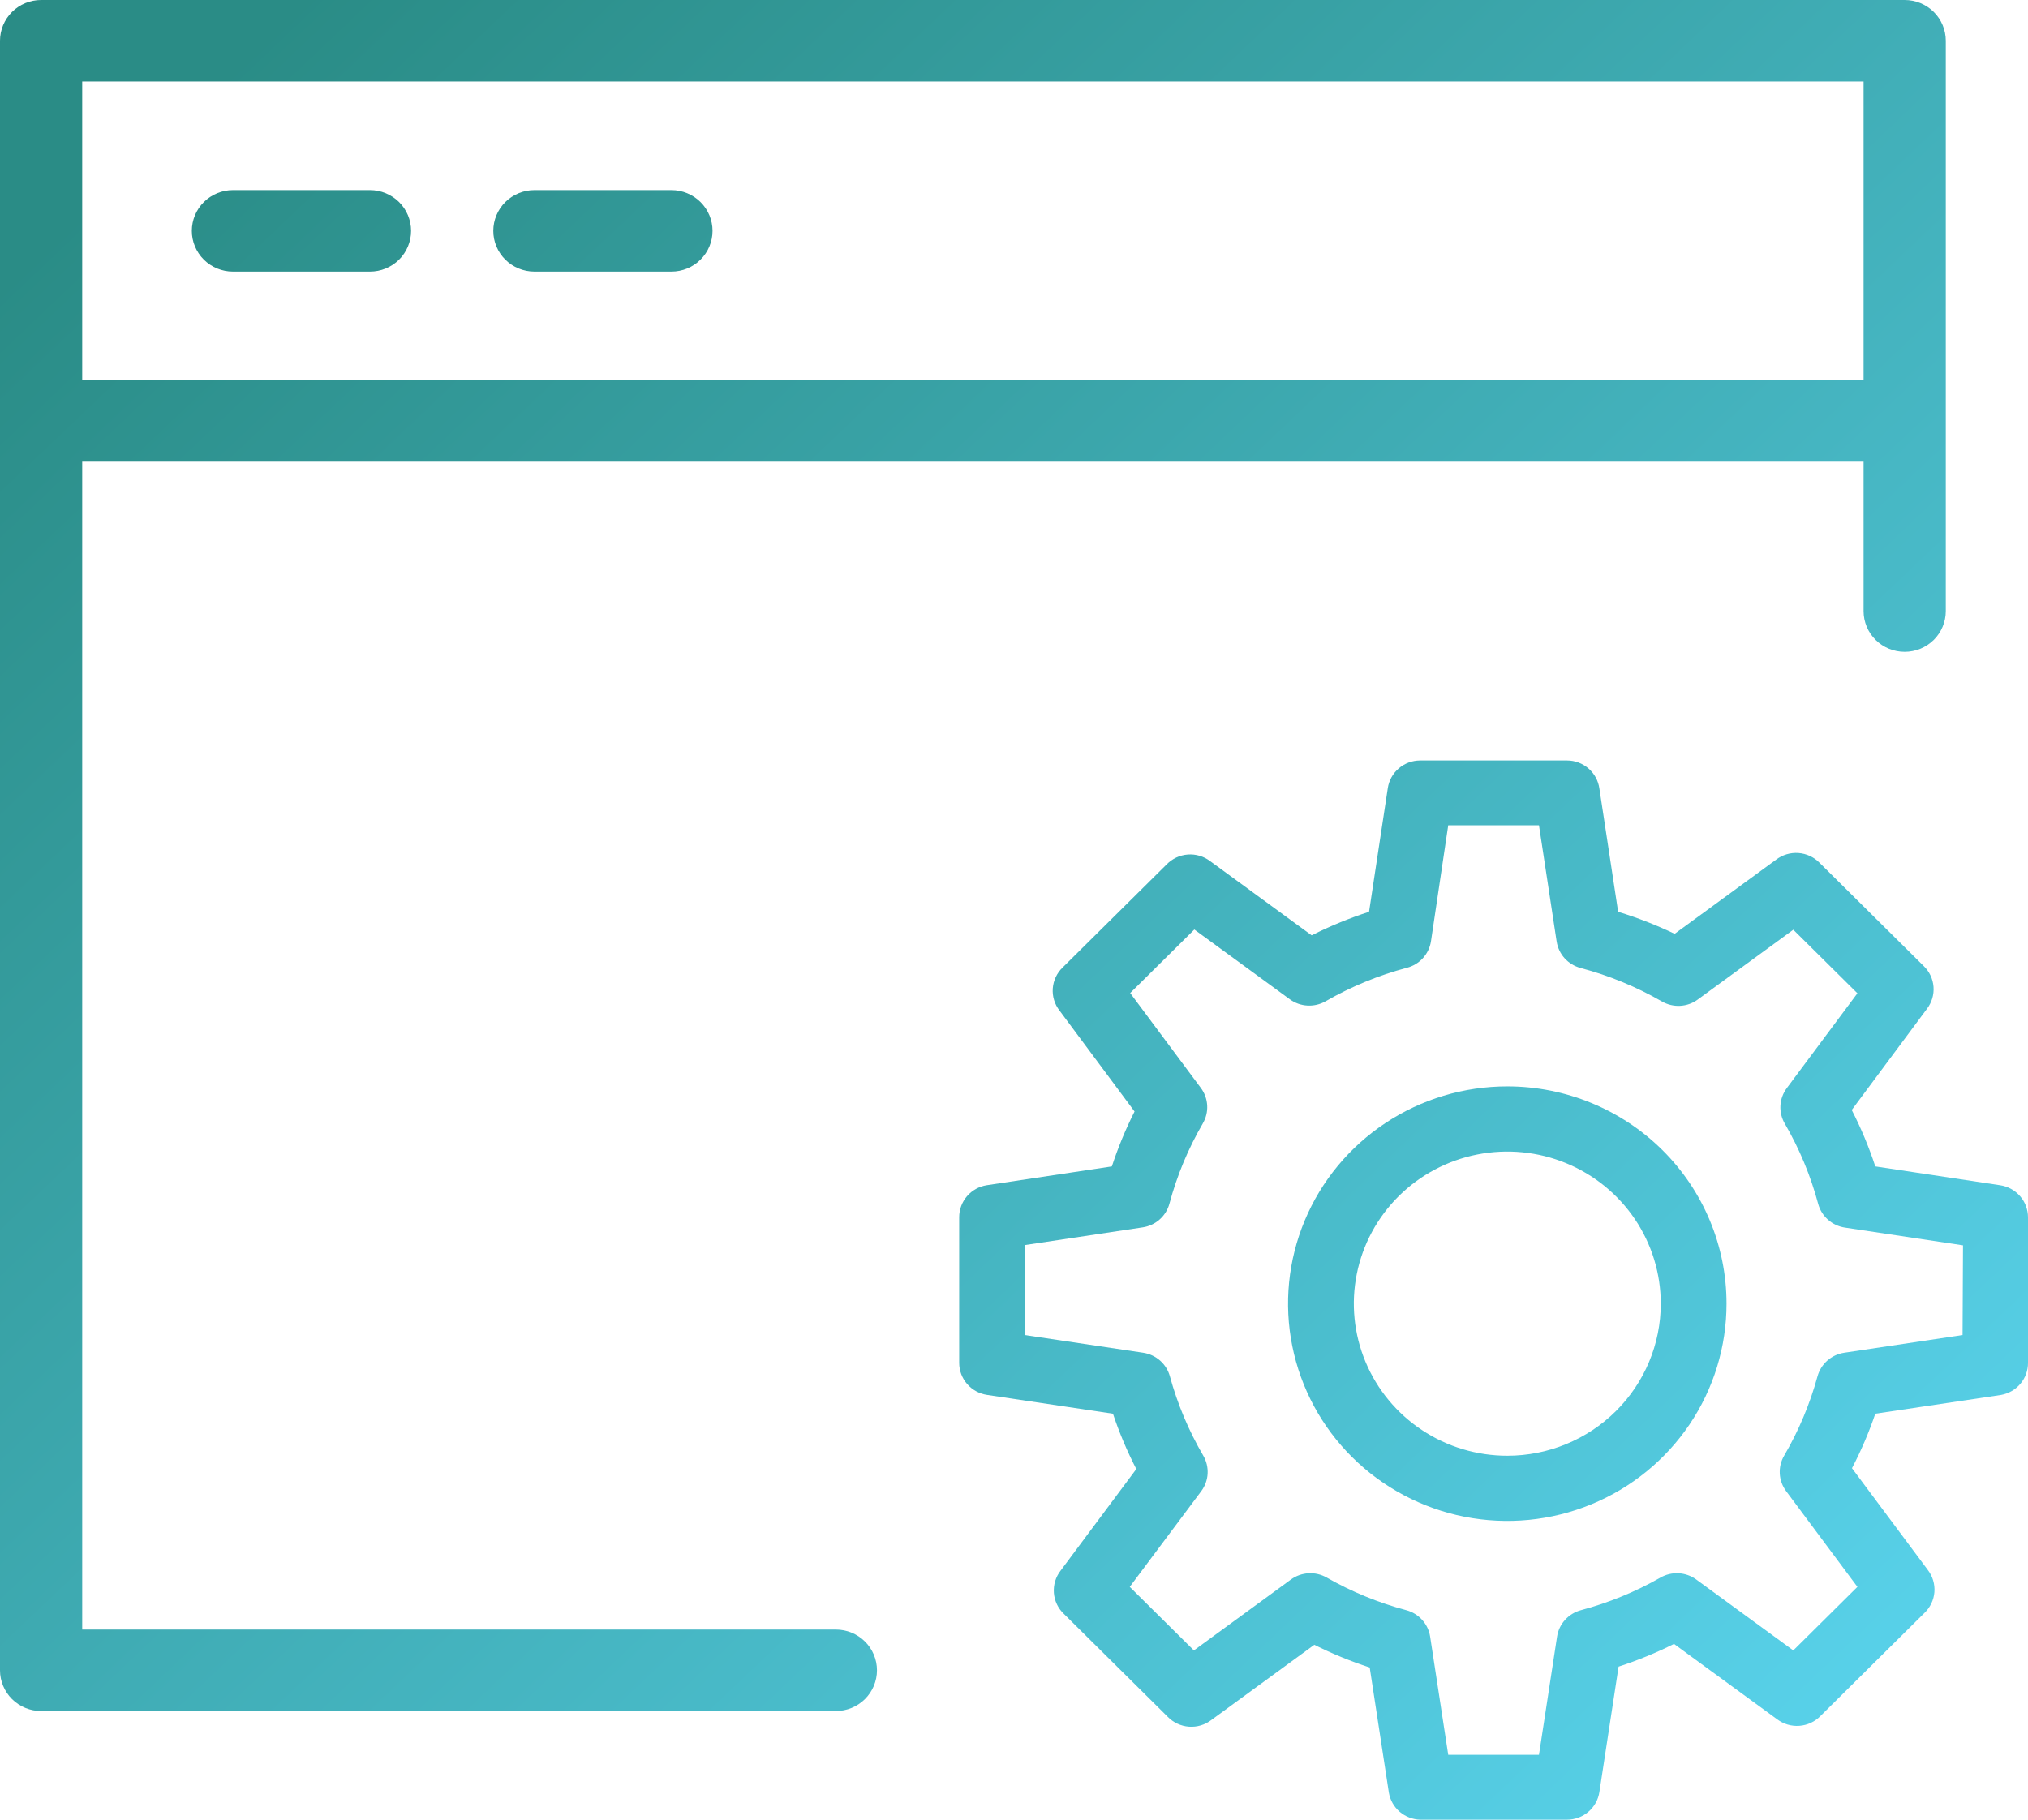 <svg width="78" height="70" viewBox="0 0 78 70" fill="none" xmlns="http://www.w3.org/2000/svg">
<path d="M32.149 62.687H3.162V17.761H71.676V23.508C71.676 23.923 71.842 24.322 72.139 24.616C72.435 24.91 72.837 25.075 73.257 25.075C73.676 25.075 74.078 24.91 74.375 24.616C74.671 24.322 74.838 23.923 74.838 23.508V1.567C74.838 1.152 74.671 0.753 74.375 0.459C74.078 0.165 73.676 0 73.257 0H1.581C1.162 0 0.76 0.165 0.463 0.459C0.167 0.753 0 1.152 0 1.567V64.254C0 64.669 0.167 65.068 0.463 65.362C0.76 65.656 1.162 65.821 1.581 65.821H32.149C32.568 65.821 32.97 65.656 33.267 65.362C33.563 65.068 33.73 64.669 33.73 64.254C33.73 63.838 33.563 63.44 33.267 63.146C32.97 62.852 32.568 62.687 32.149 62.687ZM71.676 3.134V14.627H3.162V3.134H71.676Z" fill="url(#paint0_linear_19_185)"/>
<path d="M8.959 10.448H14.23C14.649 10.448 15.051 10.283 15.348 9.989C15.644 9.695 15.811 9.296 15.811 8.881C15.811 8.465 15.644 8.066 15.348 7.772C15.051 7.479 14.649 7.313 14.23 7.313H8.959C8.54 7.313 8.138 7.479 7.841 7.772C7.545 8.066 7.378 8.465 7.378 8.881C7.378 9.296 7.545 9.695 7.841 9.989C8.138 10.283 8.54 10.448 8.959 10.448Z" fill="url(#paint1_linear_19_185)"/>
<path d="M20.554 10.448H25.824C26.244 10.448 26.646 10.283 26.942 9.989C27.239 9.695 27.405 9.296 27.405 8.881C27.405 8.465 27.239 8.066 26.942 7.772C26.646 7.479 26.244 7.313 25.824 7.313H20.554C20.135 7.313 19.733 7.479 19.436 7.772C19.14 8.066 18.973 8.465 18.973 8.881C18.973 9.296 19.14 9.695 19.436 9.989C19.733 10.283 20.135 10.448 20.554 10.448Z" fill="url(#paint2_linear_19_185)"/>
<path d="M57.973 41.791C56.305 41.791 54.675 42.281 53.288 43.2C51.901 44.118 50.821 45.423 50.182 46.951C49.544 48.478 49.377 50.158 49.703 51.78C50.028 53.401 50.831 54.891 52.01 56.059C53.19 57.228 54.692 58.024 56.328 58.347C57.964 58.669 59.659 58.504 61.2 57.871C62.741 57.239 64.058 56.167 64.984 54.793C65.911 53.418 66.405 51.802 66.405 50.149C66.405 47.932 65.517 45.807 63.936 44.239C62.354 42.672 60.209 41.791 57.973 41.791ZM57.973 56C56.806 56 55.664 55.657 54.694 55.014C53.723 54.371 52.966 53.457 52.52 52.388C52.073 51.319 51.956 50.143 52.184 49.008C52.411 47.873 52.974 46.83 53.799 46.012C54.625 45.194 55.676 44.637 56.821 44.411C57.966 44.185 59.153 44.301 60.232 44.744C61.31 45.187 62.232 45.937 62.881 46.899C63.529 47.861 63.876 48.992 63.876 50.149C63.876 51.701 63.254 53.189 62.147 54.286C61.04 55.384 59.538 56 57.973 56Z" fill="url(#paint3_linear_19_185)"/>
<path d="M76.926 45.594L72.127 44.87C71.882 44.125 71.579 43.399 71.221 42.7L74.107 38.817C74.297 38.573 74.389 38.268 74.366 37.961C74.343 37.654 74.206 37.367 73.981 37.154L69.988 33.195C69.773 32.973 69.483 32.837 69.173 32.814C68.864 32.791 68.556 32.882 68.31 33.071L64.409 35.923C63.708 35.586 62.981 35.302 62.236 35.075L61.515 30.335C61.474 30.036 61.326 29.763 61.098 29.564C60.87 29.365 60.577 29.255 60.273 29.254H54.619C54.318 29.255 54.026 29.362 53.799 29.558C53.571 29.753 53.421 30.023 53.377 30.318L52.656 35.075C51.898 35.32 51.16 35.623 50.449 35.981L46.548 33.129C46.302 32.941 45.995 32.849 45.685 32.872C45.375 32.895 45.085 33.031 44.87 33.254L40.877 37.212C40.653 37.425 40.516 37.712 40.492 38.019C40.469 38.326 40.561 38.631 40.751 38.875L43.637 42.758C43.293 43.44 43.001 44.146 42.764 44.87L37.949 45.594C37.654 45.641 37.386 45.791 37.192 46.017C36.998 46.242 36.892 46.528 36.892 46.825V52.429C36.893 52.728 37.001 53.016 37.199 53.242C37.395 53.468 37.668 53.616 37.966 53.66L42.806 54.383C43.05 55.115 43.351 55.826 43.704 56.512L40.793 60.42C40.603 60.664 40.511 60.969 40.534 61.276C40.557 61.583 40.694 61.871 40.919 62.084L44.912 66.042C45.127 66.264 45.417 66.4 45.727 66.423C46.037 66.446 46.344 66.355 46.59 66.166L50.55 63.273C51.237 63.616 51.949 63.908 52.681 64.146L53.419 68.969C53.469 69.251 53.616 69.508 53.834 69.696C54.053 69.883 54.33 69.991 54.619 70H60.273C60.574 69.999 60.865 69.891 61.093 69.696C61.321 69.501 61.471 69.231 61.515 68.936L62.253 64.113C62.984 63.875 63.697 63.583 64.384 63.239L68.344 66.133C68.59 66.321 68.897 66.413 69.207 66.39C69.517 66.367 69.807 66.231 70.022 66.008L74.015 62.05C74.239 61.837 74.376 61.55 74.4 61.243C74.423 60.936 74.331 60.631 74.141 60.387L71.23 56.479C71.582 55.804 71.882 55.103 72.127 54.383L76.968 53.66C77.258 53.607 77.521 53.455 77.709 53.23C77.898 53.005 78.001 52.722 78 52.429V46.825C77.999 46.526 77.89 46.237 77.693 46.012C77.496 45.786 77.224 45.638 76.926 45.594ZM75.483 51.356L70.928 52.038C70.687 52.075 70.462 52.18 70.28 52.341C70.099 52.502 69.968 52.712 69.904 52.945C69.612 54.013 69.18 55.039 68.621 55.997C68.498 56.207 68.44 56.447 68.453 56.69C68.467 56.932 68.551 57.165 68.696 57.36L71.439 61.044L68.973 63.489L65.24 60.761C65.043 60.618 64.807 60.534 64.563 60.521C64.319 60.507 64.076 60.565 63.864 60.687C62.902 61.235 61.873 61.657 60.802 61.942C60.567 62.005 60.355 62.135 60.193 62.315C60.03 62.495 59.924 62.718 59.887 62.957L59.191 67.505H55.701L55.005 62.957C54.968 62.718 54.861 62.495 54.699 62.315C54.537 62.135 54.325 62.005 54.09 61.942C53.019 61.657 51.99 61.235 51.028 60.687C50.816 60.565 50.573 60.507 50.329 60.521C50.084 60.534 49.849 60.618 49.652 60.761L45.919 63.489L43.452 61.044L46.204 57.36C46.349 57.165 46.434 56.932 46.447 56.69C46.46 56.447 46.402 56.207 46.28 55.997C45.72 55.039 45.288 54.013 44.996 52.945C44.932 52.712 44.802 52.502 44.62 52.341C44.438 52.18 44.213 52.075 43.972 52.038L39.409 51.356V47.897L43.947 47.215C44.191 47.18 44.418 47.074 44.602 46.911C44.785 46.749 44.916 46.536 44.979 46.301C45.268 45.221 45.7 44.184 46.263 43.216C46.385 43.006 46.444 42.765 46.43 42.523C46.417 42.28 46.332 42.047 46.187 41.852L43.469 38.201L45.936 35.757L49.61 38.442C49.807 38.586 50.042 38.67 50.287 38.683C50.531 38.696 50.774 38.639 50.986 38.517C51.967 37.952 53.019 37.519 54.115 37.228C54.353 37.166 54.567 37.036 54.731 36.854C54.895 36.672 55.002 36.447 55.038 36.206L55.701 31.748H59.191L59.87 36.214C59.907 36.455 60.013 36.681 60.177 36.862C60.341 37.044 60.556 37.174 60.793 37.237C61.889 37.527 62.942 37.961 63.923 38.526C64.134 38.648 64.377 38.706 64.622 38.693C64.867 38.68 65.102 38.596 65.298 38.451L68.973 35.765L71.439 38.21L68.721 41.86C68.576 42.056 68.492 42.289 68.478 42.531C68.465 42.773 68.523 43.014 68.646 43.224C69.209 44.192 69.64 45.229 69.929 46.309C69.992 46.545 70.124 46.757 70.307 46.92C70.49 47.082 70.718 47.188 70.961 47.224L75.5 47.906L75.483 51.356Z" fill="url(#paint4_linear_19_185)"/>
<defs>
<linearGradient id="paint0_linear_19_185" x1="11.5" y1="-8.13947e-07" x2="78" y2="70" gradientUnits="userSpaceOnUse">
<stop stop-color="#2A8C86"/>
<stop offset="1" stop-color="#5CD7F2"/>
</linearGradient>
<linearGradient id="paint1_linear_19_185" x1="11.5" y1="-8.13947e-07" x2="78" y2="70" gradientUnits="userSpaceOnUse">
<stop stop-color="#2A8C86"/>
<stop offset="1" stop-color="#5CD7F2"/>
</linearGradient>
<linearGradient id="paint2_linear_19_185" x1="11.5" y1="-8.13947e-07" x2="78" y2="70" gradientUnits="userSpaceOnUse">
<stop stop-color="#2A8C86"/>
<stop offset="1" stop-color="#5CD7F2"/>
</linearGradient>
<linearGradient id="paint3_linear_19_185" x1="11.5" y1="-8.13947e-07" x2="78" y2="70" gradientUnits="userSpaceOnUse">
<stop stop-color="#2A8C86"/>
<stop offset="1" stop-color="#5CD7F2"/>
</linearGradient>
<linearGradient id="paint4_linear_19_185" x1="11.5" y1="-8.13947e-07" x2="78" y2="70" gradientUnits="userSpaceOnUse">
<stop stop-color="#2A8C86"/>
<stop offset="1" stop-color="#5CD7F2"/>
</linearGradient>
</defs>
</svg>
